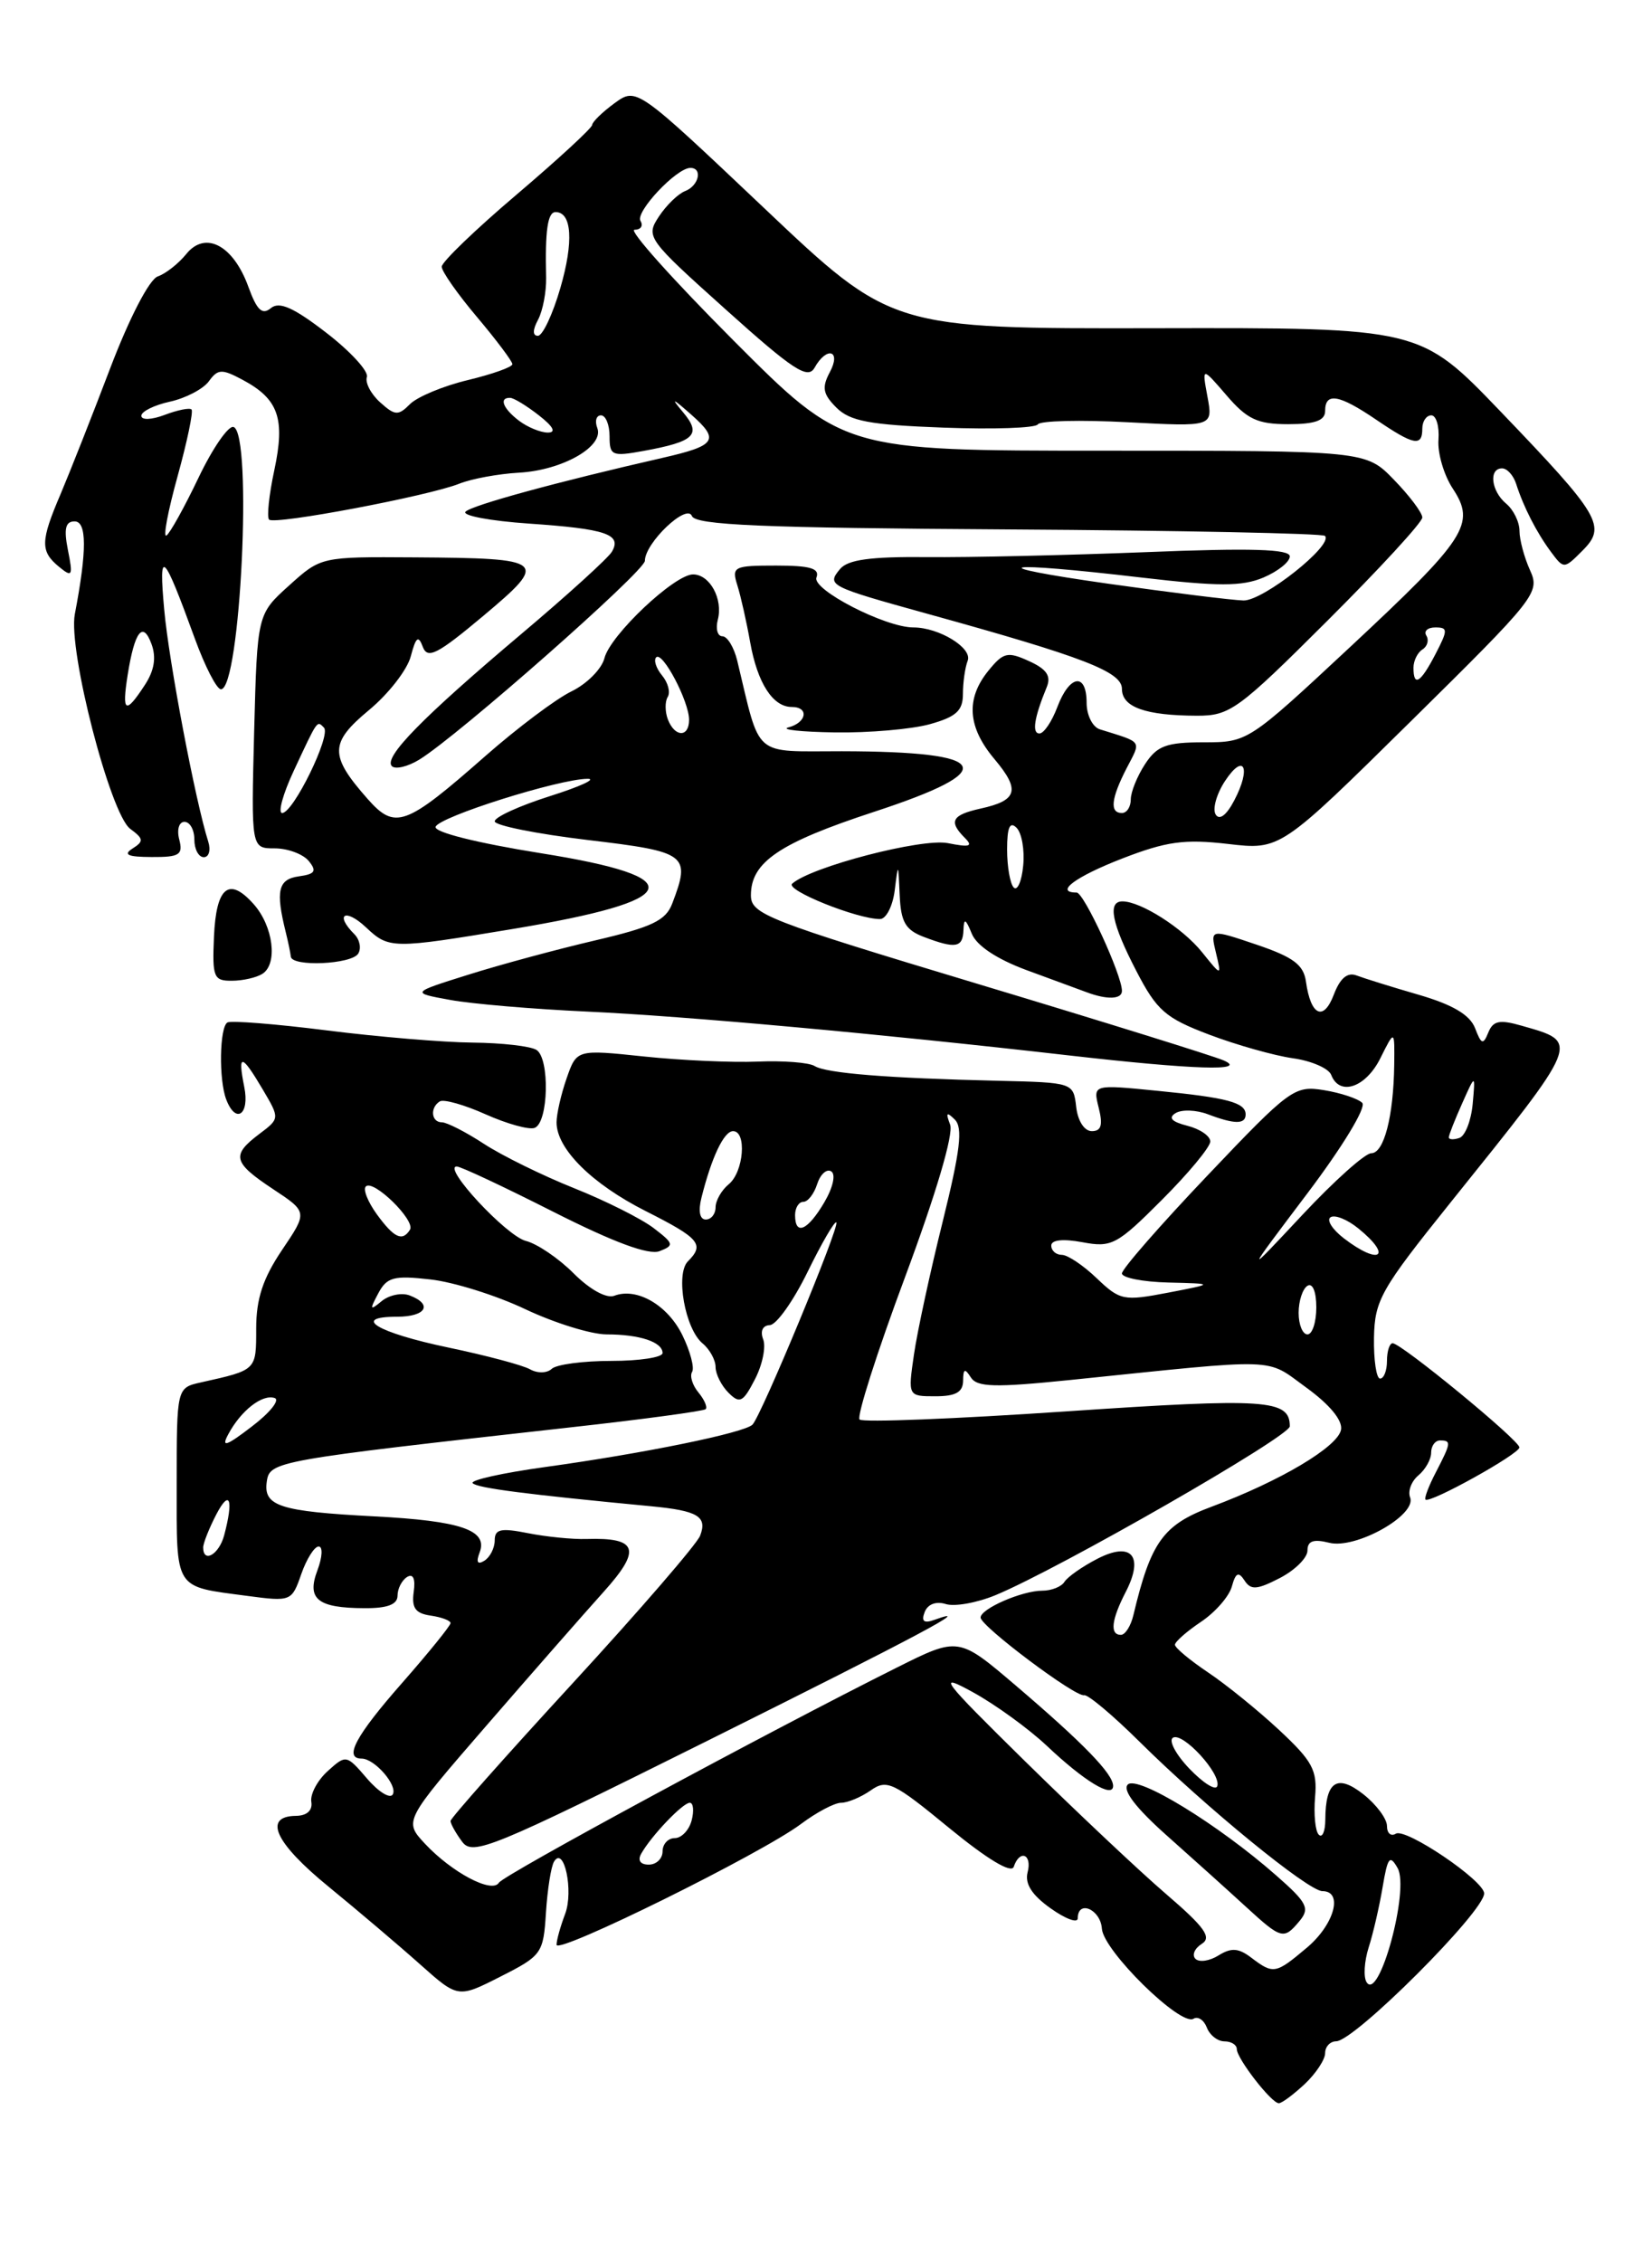 <?xml version="1.0" encoding="UTF-8" standalone="no"?>
<!DOCTYPE svg PUBLIC "-//W3C//DTD SVG 1.1//EN" "http://www.w3.org/Graphics/SVG/1.1/DTD/svg11.dtd" >
<svg xmlns="http://www.w3.org/2000/svg" xmlns:xlink="http://www.w3.org/1999/xlink" version="1.1" viewBox="0 0 187 256">
 <g >
 <path fill="currentColor"
d=" M 147.69 235.83 C 148.96 234.63 150.00 233.05 150.00 232.33 C 150.00 231.60 150.56 231.00 151.25 230.99 C 153.32 230.98 168.00 216.32 168.00 214.26 C 168.00 212.81 159.12 206.81 158.00 207.50 C 157.45 207.84 157.00 207.45 157.00 206.63 C 157.00 205.81 155.80 204.20 154.33 203.04 C 151.35 200.70 150.04 201.57 150.02 205.92 C 150.01 207.25 149.68 208.01 149.28 207.61 C 148.88 207.22 148.70 205.31 148.86 203.37 C 149.13 200.32 148.58 199.30 144.83 195.80 C 142.45 193.58 138.81 190.63 136.75 189.25 C 134.69 187.87 133.00 186.46 133.00 186.12 C 133.00 185.78 134.33 184.61 135.94 183.53 C 137.56 182.45 139.13 180.65 139.44 179.53 C 139.87 177.96 140.20 177.81 140.87 178.84 C 141.58 179.95 142.28 179.91 144.87 178.57 C 146.59 177.68 148.00 176.28 148.00 175.46 C 148.00 174.37 148.67 174.13 150.47 174.58 C 153.46 175.33 160.39 171.45 159.62 169.45 C 159.34 168.73 159.77 167.61 160.56 166.95 C 161.35 166.29 162.00 165.14 162.00 164.38 C 162.00 163.62 162.45 163.00 163.00 163.00 C 164.30 163.00 164.27 163.25 162.54 166.59 C 161.73 168.14 161.20 169.54 161.36 169.69 C 161.84 170.17 171.98 164.54 171.99 163.79 C 172.00 162.99 158.62 152.00 157.64 152.00 C 157.29 152.00 157.00 152.90 157.00 154.00 C 157.00 155.10 156.65 156.00 156.22 156.00 C 155.80 156.00 155.49 153.92 155.53 151.38 C 155.61 147.12 156.30 145.91 164.15 136.13 C 179.03 117.60 178.88 117.97 172.25 116.07 C 169.75 115.35 169.01 115.50 168.47 116.84 C 167.89 118.27 167.68 118.20 166.97 116.34 C 166.38 114.84 164.45 113.69 160.60 112.57 C 157.56 111.69 154.39 110.70 153.55 110.38 C 152.52 109.99 151.69 110.69 150.98 112.56 C 149.82 115.61 148.37 114.94 147.83 111.09 C 147.57 109.18 146.41 108.31 142.25 106.90 C 136.99 105.12 136.99 105.12 137.64 107.81 C 138.28 110.50 138.28 110.50 136.05 107.73 C 133.87 105.02 129.13 102.00 127.05 102.00 C 125.34 102.00 125.84 104.50 128.63 109.88 C 130.95 114.36 131.92 115.20 136.88 117.08 C 139.97 118.25 144.23 119.45 146.34 119.75 C 148.45 120.04 150.41 120.90 150.69 121.64 C 151.63 124.08 154.60 123.07 156.25 119.75 C 157.87 116.50 157.87 116.50 157.82 120.50 C 157.74 126.35 156.66 130.50 155.22 130.50 C 154.52 130.50 151.00 133.65 147.40 137.50 C 140.85 144.50 140.85 144.50 147.96 135.08 C 151.98 129.76 154.69 125.29 154.20 124.80 C 153.72 124.32 151.77 123.67 149.86 123.36 C 146.53 122.82 146.01 123.20 136.70 133.00 C 131.36 138.61 127.00 143.60 127.00 144.10 C 127.00 144.59 129.36 145.06 132.25 145.13 C 137.50 145.26 137.50 145.26 132.21 146.28 C 127.19 147.24 126.78 147.16 124.15 144.65 C 122.63 143.19 120.85 142.00 120.20 142.00 C 119.54 142.00 119.00 141.53 119.00 140.95 C 119.00 140.30 120.32 140.16 122.53 140.57 C 125.83 141.19 126.44 140.87 131.53 135.77 C 134.54 132.76 137.00 129.79 137.00 129.17 C 137.00 128.55 135.83 127.75 134.40 127.39 C 132.63 126.94 132.21 126.49 133.07 125.96 C 133.77 125.53 135.41 125.59 136.73 126.09 C 139.76 127.24 141.00 127.24 141.00 126.11 C 141.00 124.76 138.93 124.21 130.96 123.43 C 123.71 122.71 123.71 122.71 124.37 125.36 C 124.86 127.31 124.66 128.00 123.59 128.00 C 122.74 128.00 122.00 126.84 121.82 125.25 C 121.50 122.51 121.47 122.50 113.00 122.30 C 100.50 122.01 93.53 121.45 92.21 120.63 C 91.56 120.23 88.67 120.01 85.77 120.13 C 82.87 120.25 77.08 119.99 72.89 119.55 C 65.28 118.75 65.28 118.75 64.14 122.02 C 63.51 123.82 63.00 126.07 63.00 127.01 C 63.00 130.00 67.00 133.97 73.10 137.05 C 79.20 140.13 79.78 140.82 77.87 142.73 C 76.44 144.16 77.54 150.37 79.53 152.02 C 80.34 152.69 81.00 153.90 81.00 154.69 C 81.00 155.49 81.66 156.80 82.46 157.60 C 83.74 158.88 84.11 158.69 85.45 156.09 C 86.30 154.46 86.72 152.42 86.39 151.56 C 86.03 150.63 86.33 149.98 87.14 149.95 C 87.89 149.92 89.81 147.21 91.41 143.94 C 93.01 140.67 94.48 138.14 94.67 138.33 C 95.08 138.75 86.18 160.19 85.18 161.21 C 84.26 162.14 72.86 164.47 61.69 166.01 C 56.85 166.68 53.17 167.50 53.51 167.84 C 54.05 168.39 59.57 169.10 73.73 170.45 C 79.00 170.95 80.09 171.61 79.25 173.78 C 78.89 174.72 72.39 182.25 64.80 190.50 C 57.21 198.75 51.00 205.75 51.00 206.06 C 51.00 206.37 51.58 207.42 52.30 208.39 C 53.50 210.04 55.55 209.20 80.05 197.00 C 104.14 185.00 110.53 181.59 105.80 183.29 C 104.58 183.73 104.26 183.48 104.67 182.42 C 105.01 181.53 105.95 181.17 107.05 181.51 C 108.04 181.83 110.57 181.38 112.68 180.51 C 119.88 177.53 146.00 162.55 146.00 161.40 C 146.00 158.35 143.38 158.18 120.71 159.71 C 108.18 160.56 97.64 160.98 97.30 160.63 C 96.96 160.29 99.27 153.03 102.45 144.51 C 105.95 135.10 107.96 128.33 107.55 127.26 C 107.03 125.90 107.15 125.77 108.08 126.69 C 109.01 127.61 108.70 130.18 106.72 138.19 C 105.31 143.86 103.84 150.64 103.46 153.25 C 102.77 158.00 102.77 158.00 105.89 158.00 C 108.18 158.00 109.00 157.54 109.02 156.25 C 109.03 154.88 109.22 154.80 109.89 155.86 C 110.60 156.98 112.60 157.03 121.13 156.16 C 145.24 153.68 143.16 153.61 147.87 157.02 C 150.52 158.94 152.00 160.74 151.80 161.79 C 151.43 163.73 144.91 167.60 137.14 170.50 C 131.66 172.54 130.27 174.48 128.30 182.75 C 128.01 183.99 127.37 185.00 126.88 185.00 C 125.61 185.00 125.80 183.30 127.43 180.14 C 129.53 176.07 128.08 174.39 124.20 176.40 C 122.51 177.27 120.85 178.44 120.50 178.99 C 120.16 179.55 119.03 180.00 117.99 180.00 C 115.69 180.00 111.00 182.04 111.00 183.04 C 111.00 184.01 121.74 192.07 122.72 191.83 C 123.15 191.73 125.97 194.10 129.00 197.10 C 136.48 204.51 148.10 214.00 149.69 214.00 C 152.09 214.00 151.04 217.79 147.92 220.41 C 144.39 223.38 144.15 223.43 141.64 221.53 C 140.20 220.43 139.37 220.38 137.94 221.27 C 136.92 221.91 135.75 222.08 135.32 221.66 C 134.90 221.24 135.22 220.48 136.03 219.97 C 137.20 219.24 136.38 218.09 132.00 214.33 C 128.97 211.73 121.78 204.95 116.00 199.27 C 106.53 189.96 105.96 189.20 110.13 191.49 C 112.68 192.89 116.42 195.61 118.46 197.52 C 122.75 201.58 126.00 203.54 126.00 202.09 C 126.00 200.73 122.63 197.26 115.00 190.75 C 108.50 185.21 108.50 185.21 101.50 188.71 C 86.89 196.01 57.02 212.15 56.47 213.05 C 55.70 214.30 51.15 211.89 48.10 208.63 C 45.71 206.06 45.71 206.06 55.05 195.28 C 60.19 189.35 66.17 182.53 68.34 180.12 C 72.64 175.34 72.20 173.97 66.39 174.15 C 64.80 174.20 61.81 173.90 59.75 173.49 C 56.69 172.88 56.00 173.03 56.00 174.31 C 56.00 175.17 55.47 176.21 54.83 176.61 C 54.05 177.09 53.87 176.78 54.29 175.68 C 55.26 173.15 52.21 172.10 42.36 171.59 C 31.65 171.03 29.79 170.43 30.20 167.65 C 30.53 165.35 31.14 165.25 64.48 161.53 C 72.72 160.62 79.65 159.68 79.88 159.46 C 80.10 159.23 79.73 158.38 79.06 157.57 C 78.38 156.75 78.06 155.71 78.34 155.25 C 78.63 154.79 78.14 152.93 77.26 151.12 C 75.60 147.69 72.09 145.65 69.53 146.63 C 68.65 146.96 66.77 145.93 64.94 144.10 C 63.24 142.39 60.80 140.74 59.52 140.42 C 57.32 139.86 50.02 132.01 51.70 132.00 C 52.14 131.99 57.07 134.31 62.66 137.14 C 69.49 140.59 73.43 142.05 74.66 141.58 C 76.34 140.93 76.28 140.72 73.99 138.97 C 72.62 137.92 68.58 135.89 65.00 134.46 C 61.42 133.03 56.82 130.77 54.77 129.43 C 52.72 128.09 50.58 127.00 50.02 127.00 C 48.81 127.00 48.65 125.33 49.79 124.63 C 50.23 124.36 52.57 125.02 54.98 126.10 C 57.40 127.18 59.89 127.87 60.52 127.63 C 62.09 127.03 62.25 119.78 60.73 118.81 C 60.05 118.38 56.80 118.01 53.50 117.98 C 50.20 117.95 42.78 117.33 37.00 116.60 C 31.22 115.87 26.16 115.47 25.75 115.70 C 24.85 116.20 24.75 122.19 25.61 124.42 C 26.69 127.25 28.28 126.14 27.65 123.00 C 26.88 119.15 27.34 119.22 29.74 123.28 C 31.68 126.57 31.68 126.57 29.34 128.33 C 26.16 130.73 26.37 131.55 30.91 134.56 C 34.83 137.15 34.83 137.15 31.91 141.47 C 29.76 144.67 29.00 146.97 29.00 150.33 C 29.00 155.09 29.07 155.02 22.75 156.43 C 20.00 157.04 20.00 157.04 20.00 167.91 C 20.00 180.07 19.63 179.48 27.99 180.59 C 32.94 181.25 33.03 181.21 34.10 178.13 C 34.70 176.41 35.59 175.00 36.07 175.00 C 36.56 175.00 36.49 176.20 35.94 177.67 C 34.69 180.95 35.93 181.96 41.25 181.98 C 43.86 182.00 45.00 181.56 45.00 180.56 C 45.00 179.77 45.49 178.82 46.08 178.45 C 46.77 178.03 47.04 178.64 46.83 180.14 C 46.58 181.95 47.02 182.57 48.75 182.82 C 49.99 183.00 51.00 183.38 51.00 183.67 C 51.00 183.96 48.53 187.01 45.50 190.46 C 40.26 196.42 38.88 199.00 40.93 199.00 C 42.41 199.00 45.07 202.07 44.45 203.07 C 44.14 203.57 42.83 202.76 41.54 201.25 C 39.22 198.55 39.17 198.54 37.09 200.42 C 35.93 201.47 35.10 203.03 35.24 203.89 C 35.40 204.86 34.75 205.46 33.52 205.48 C 29.73 205.52 31.11 208.53 37.20 213.50 C 40.56 216.25 45.23 220.21 47.58 222.31 C 51.85 226.11 51.85 226.11 56.67 223.66 C 61.33 221.30 61.51 221.05 61.80 216.43 C 61.97 213.79 62.38 211.19 62.72 210.65 C 63.85 208.81 64.95 214.00 63.97 216.58 C 63.44 217.98 63.00 219.55 63.00 220.07 C 63.00 221.22 86.23 209.74 90.68 206.39 C 92.43 205.08 94.47 204.00 95.21 204.00 C 95.95 204.00 97.46 203.37 98.56 202.60 C 100.39 201.31 101.14 201.67 107.44 206.85 C 111.73 210.37 114.48 212.03 114.75 211.25 C 115.42 209.24 116.86 209.81 116.32 211.87 C 115.99 213.16 116.80 214.44 118.92 215.94 C 120.61 217.15 122.00 217.66 122.00 217.07 C 122.00 214.94 124.58 216.06 124.73 218.25 C 124.90 220.75 133.65 229.34 135.10 228.44 C 135.60 228.13 136.28 228.58 136.61 229.44 C 136.94 230.30 137.84 231.00 138.61 231.00 C 139.37 231.00 140.00 231.39 140.00 231.87 C 140.00 232.94 143.92 238.00 144.76 238.00 C 145.10 238.00 146.41 237.02 147.69 235.83 Z  M 147.11 217.37 C 148.29 215.95 147.96 215.29 144.48 212.24 C 137.92 206.46 128.75 200.85 127.66 201.94 C 127.03 202.57 128.58 204.60 132.08 207.71 C 135.04 210.34 139.05 213.95 140.98 215.72 C 145.07 219.47 145.31 219.53 147.11 217.37 Z  M 138.50 119.99 C 137.40 119.51 124.91 115.62 110.75 111.36 C 86.77 104.14 85.00 103.45 85.00 101.31 C 85.00 97.56 88.20 95.39 98.90 91.88 C 113.42 87.13 112.32 85.04 95.29 85.01 C 85.09 85.00 86.14 85.91 83.45 74.75 C 83.08 73.24 82.33 72.00 81.77 72.00 C 81.22 72.00 80.99 71.16 81.25 70.14 C 81.87 67.79 80.35 65.00 78.45 65.00 C 76.35 65.00 69.07 71.87 68.42 74.48 C 68.11 75.70 66.43 77.39 64.68 78.24 C 62.93 79.09 58.58 82.36 55.00 85.50 C 45.87 93.53 44.73 93.94 41.59 90.38 C 37.27 85.48 37.30 84.06 41.77 80.35 C 43.98 78.52 46.11 75.78 46.50 74.26 C 47.08 72.07 47.36 71.85 47.86 73.20 C 48.40 74.62 49.52 74.04 54.70 69.70 C 62.17 63.43 61.87 63.17 46.92 63.07 C 36.34 63.00 36.33 63.00 32.73 66.25 C 29.12 69.50 29.12 69.50 28.77 82.75 C 28.43 96.00 28.43 96.00 31.09 96.00 C 32.56 96.00 34.29 96.64 34.94 97.42 C 35.89 98.58 35.68 98.91 33.81 99.17 C 31.48 99.50 31.18 100.80 32.35 105.50 C 32.62 106.60 32.88 107.84 32.92 108.25 C 33.04 109.43 39.80 109.13 40.55 107.91 C 40.92 107.31 40.72 106.32 40.11 105.71 C 37.85 103.45 39.08 102.73 41.43 104.94 C 44.04 107.39 44.37 107.39 58.00 105.13 C 77.45 101.90 78.44 99.29 61.23 96.55 C 53.98 95.39 49.11 94.17 49.31 93.56 C 49.69 92.43 63.23 88.16 66.50 88.13 C 67.60 88.12 65.69 89.00 62.25 90.09 C 58.81 91.18 56.00 92.46 56.00 92.94 C 56.00 93.41 60.73 94.36 66.50 95.05 C 77.80 96.39 78.21 96.69 76.10 102.23 C 75.37 104.17 73.81 104.91 67.35 106.42 C 63.03 107.43 56.58 109.17 53.00 110.30 C 46.50 112.34 46.50 112.34 50.95 113.15 C 53.39 113.60 60.36 114.19 66.45 114.47 C 77.55 114.98 99.59 116.98 121.00 119.43 C 135.18 121.05 141.37 121.24 138.50 119.99 Z  M 127.00 112.13 C 127.00 110.33 122.70 101.00 121.87 101.00 C 119.32 101.00 121.72 99.21 127.03 97.15 C 132.04 95.21 134.07 94.93 139.00 95.50 C 144.93 96.19 144.93 96.19 159.66 81.66 C 173.90 67.62 174.35 67.06 173.19 64.52 C 172.54 63.08 172.00 61.08 172.00 60.08 C 172.00 59.07 171.32 57.68 170.50 57.00 C 168.79 55.58 168.49 53.00 170.03 53.00 C 170.60 53.00 171.31 53.79 171.62 54.75 C 172.46 57.38 173.94 60.27 175.57 62.46 C 177.01 64.40 177.05 64.40 179.11 62.33 C 181.89 59.56 181.20 58.39 169.85 46.56 C 160.75 37.08 160.75 37.08 130.83 37.14 C 100.91 37.20 100.91 37.20 86.48 23.53 C 72.05 9.87 72.05 9.87 69.56 11.68 C 68.19 12.68 67.05 13.79 67.03 14.14 C 67.01 14.49 63.17 18.03 58.50 22.00 C 53.82 25.97 50.00 29.65 50.00 30.18 C 50.00 30.71 51.80 33.28 54.00 35.88 C 56.20 38.49 58.00 40.89 58.00 41.21 C 58.00 41.54 55.73 42.34 52.96 43.01 C 50.19 43.67 47.25 44.90 46.42 45.72 C 45.08 47.07 44.71 47.04 43.02 45.52 C 41.98 44.58 41.31 43.29 41.53 42.66 C 41.74 42.02 39.68 39.77 36.93 37.65 C 33.22 34.79 31.61 34.08 30.66 34.87 C 29.68 35.68 29.08 35.11 28.12 32.47 C 26.42 27.76 23.25 26.07 21.09 28.74 C 20.22 29.82 18.76 30.97 17.86 31.28 C 16.90 31.62 14.65 35.96 12.47 41.68 C 10.42 47.08 7.89 53.47 6.87 55.88 C 4.57 61.25 4.55 62.38 6.67 64.13 C 8.18 65.37 8.28 65.20 7.69 62.25 C 7.21 59.83 7.41 59.00 8.44 59.00 C 9.84 59.00 9.85 62.29 8.47 69.50 C 7.69 73.57 12.48 92.11 14.74 93.79 C 16.26 94.91 16.30 95.20 15.00 96.02 C 13.90 96.72 14.47 96.97 17.16 96.98 C 20.32 97.00 20.74 96.73 20.29 95.00 C 20.00 93.88 20.26 93.00 20.88 93.00 C 21.50 93.00 22.00 93.90 22.00 95.00 C 22.00 96.10 22.48 97.00 23.07 97.00 C 23.65 97.00 23.88 96.20 23.57 95.23 C 22.12 90.67 19.11 74.83 18.59 69.00 C 17.94 61.88 18.45 62.36 22.05 72.25 C 23.20 75.41 24.53 78.00 25.01 78.00 C 27.22 78.00 28.61 49.06 26.44 48.32 C 25.86 48.12 24.07 50.71 22.47 54.06 C 20.87 57.41 19.23 60.36 18.84 60.60 C 18.44 60.85 19.01 57.83 20.10 53.90 C 21.19 49.96 21.90 46.56 21.68 46.34 C 21.46 46.12 20.09 46.40 18.64 46.95 C 17.16 47.51 16.00 47.56 16.00 47.05 C 16.00 46.56 17.46 45.84 19.24 45.45 C 21.02 45.06 23.00 44.02 23.64 43.15 C 24.66 41.74 25.11 41.72 27.48 42.99 C 31.53 45.16 32.30 47.36 31.05 53.21 C 30.45 56.00 30.19 58.52 30.46 58.80 C 31.08 59.42 48.55 56.12 52.00 54.73 C 53.38 54.18 56.40 53.62 58.73 53.49 C 63.67 53.22 68.41 50.51 67.61 48.43 C 67.31 47.64 67.50 47.00 68.03 47.00 C 68.56 47.00 69.00 48.06 69.00 49.37 C 69.00 51.56 69.27 51.68 72.83 51.03 C 78.65 49.97 79.45 49.19 77.32 46.65 C 75.89 44.95 76.09 45.01 78.27 46.94 C 81.50 49.79 81.06 50.43 75.00 51.81 C 63.17 54.51 53.44 57.16 52.70 57.90 C 52.26 58.34 55.49 58.95 59.88 59.25 C 68.62 59.85 70.42 60.46 69.26 62.44 C 68.84 63.15 64.22 67.35 59.00 71.75 C 47.80 81.20 43.38 85.71 44.36 86.70 C 44.76 87.09 46.15 86.76 47.46 85.96 C 51.85 83.27 73.00 64.63 73.00 63.46 C 73.00 61.44 77.75 56.92 78.32 58.39 C 78.72 59.42 86.21 59.74 114.14 59.91 C 133.56 60.03 149.69 60.36 149.98 60.64 C 150.99 61.66 142.99 68.00 140.76 67.95 C 139.52 67.92 132.65 67.07 125.50 66.06 C 110.62 63.95 113.18 63.47 129.25 65.36 C 137.90 66.37 140.59 66.37 143.00 65.36 C 144.65 64.66 146.00 63.59 146.00 62.96 C 146.00 62.13 141.60 62.00 129.75 62.48 C 120.81 62.83 109.63 63.09 104.89 63.04 C 98.55 62.98 95.97 63.33 95.09 64.39 C 93.56 66.24 93.80 66.36 105.03 69.47 C 122.74 74.37 127.00 76.02 127.00 77.96 C 127.00 80.02 129.66 80.97 135.48 80.99 C 139.22 81.00 140.14 80.33 150.23 70.27 C 156.16 64.36 161.00 59.10 161.00 58.56 C 161.00 58.03 159.56 56.11 157.80 54.30 C 154.61 51.00 154.61 51.00 125.04 51.00 C 95.47 51.00 95.47 51.00 83.00 38.50 C 76.14 31.62 71.11 26.00 71.82 26.00 C 72.54 26.00 72.84 25.55 72.50 25.00 C 71.88 24.00 76.57 19.00 78.15 19.00 C 79.56 19.00 79.11 21.02 77.56 21.62 C 76.77 21.92 75.43 23.22 74.58 24.51 C 73.08 26.80 73.25 27.04 82.17 35.04 C 89.77 41.87 91.44 42.96 92.20 41.62 C 93.58 39.14 95.27 39.63 93.93 42.12 C 93.01 43.85 93.14 44.59 94.68 46.13 C 96.22 47.66 98.44 48.08 106.79 48.39 C 112.42 48.60 117.23 48.44 117.48 48.02 C 117.74 47.61 122.30 47.50 127.63 47.78 C 137.31 48.29 137.31 48.29 136.68 44.89 C 136.05 41.50 136.05 41.50 138.85 44.75 C 141.17 47.45 142.35 48.00 145.82 48.00 C 148.87 48.00 150.00 47.59 150.00 46.50 C 150.00 44.36 151.57 44.63 155.79 47.50 C 160.04 50.39 161.00 50.58 161.00 48.50 C 161.00 47.67 161.46 47.00 162.02 47.00 C 162.57 47.00 162.94 48.24 162.83 49.75 C 162.71 51.26 163.44 53.76 164.45 55.29 C 167.08 59.29 166.03 60.91 152.75 73.29 C 141.31 83.95 141.24 84.00 136.25 84.00 C 132.02 84.00 130.98 84.39 129.62 86.46 C 128.73 87.82 128.00 89.62 128.00 90.46 C 128.00 91.31 127.55 92.00 127.00 92.00 C 125.59 92.00 125.76 90.37 127.53 86.93 C 129.19 83.73 129.42 84.07 124.50 82.53 C 123.67 82.27 123.00 80.92 123.00 79.53 C 123.00 76.07 121.07 76.34 119.69 80.00 C 119.07 81.65 118.16 83.00 117.66 83.00 C 116.79 83.00 117.06 81.22 118.48 77.77 C 119.01 76.50 118.49 75.72 116.48 74.81 C 114.05 73.70 113.57 73.82 111.88 75.90 C 109.30 79.08 109.52 82.28 112.57 85.90 C 115.52 89.41 115.19 90.58 110.99 91.50 C 107.74 92.22 107.35 92.95 109.22 94.82 C 110.18 95.78 109.77 95.90 107.30 95.41 C 104.34 94.82 91.76 98.10 89.67 100.00 C 88.88 100.73 97.02 104.00 99.61 104.00 C 100.31 104.00 101.05 102.54 101.28 100.75 C 101.67 97.57 101.68 97.58 101.84 101.27 C 101.97 104.33 102.49 105.23 104.57 106.02 C 108.17 107.39 108.99 107.25 109.06 105.25 C 109.11 103.86 109.30 103.94 110.00 105.65 C 110.54 107.01 112.84 108.53 116.18 109.77 C 119.11 110.84 122.17 111.98 123.00 112.28 C 125.32 113.15 127.00 113.09 127.00 112.13 Z  M 29.70 110.20 C 31.47 109.08 30.94 104.82 28.72 102.32 C 25.92 99.16 24.46 100.36 24.22 106.02 C 24.02 110.59 24.19 111.00 26.25 110.98 C 27.49 110.98 29.04 110.62 29.70 110.20 Z  M 105.25 81.95 C 108.24 81.12 109.00 80.42 109.00 78.53 C 109.00 77.23 109.24 75.53 109.54 74.76 C 110.09 73.32 106.29 71.00 103.39 71.00 C 100.21 71.00 91.89 66.72 92.42 65.35 C 92.81 64.32 91.72 64.00 87.85 64.00 C 83.04 64.00 82.80 64.12 83.47 66.25 C 83.86 67.49 84.51 70.39 84.92 72.70 C 85.74 77.29 87.48 80.00 89.62 80.00 C 91.61 80.00 91.32 81.77 89.25 82.31 C 88.29 82.56 90.65 82.82 94.50 82.88 C 98.35 82.94 103.19 82.52 105.25 81.95 Z  M 154.69 224.30 C 154.32 223.71 154.43 221.94 154.93 220.36 C 155.44 218.79 156.14 215.71 156.51 213.53 C 157.08 210.14 157.32 209.83 158.21 211.40 C 159.57 213.84 156.10 226.58 154.69 224.30 Z  M 72.59 209.75 C 73.74 207.72 77.29 204.00 78.08 204.00 C 78.48 204.00 78.58 204.90 78.29 206.00 C 78.00 207.10 77.14 208.00 76.38 208.00 C 75.62 208.00 75.00 208.68 75.00 209.50 C 75.00 210.32 74.30 211.00 73.44 211.00 C 72.48 211.00 72.15 210.52 72.59 209.75 Z  M 134.65 200.16 C 133.10 198.54 132.26 196.96 132.77 196.64 C 133.88 195.96 138.26 200.73 137.79 202.12 C 137.61 202.66 136.20 201.77 134.65 200.16 Z  M 23.00 175.11 C 23.00 174.63 23.67 172.94 24.49 171.36 C 26.01 168.45 26.46 169.67 25.37 173.75 C 24.79 175.91 23.00 176.94 23.00 175.11 Z  M 25.84 162.30 C 27.27 159.62 29.69 157.73 31.09 158.20 C 31.72 158.41 30.56 159.86 28.51 161.42 C 25.59 163.66 25.01 163.84 25.84 162.30 Z  M 60.00 154.95 C 59.17 154.48 55.02 153.38 50.77 152.49 C 42.70 150.80 39.69 149.00 44.94 149.00 C 48.22 149.00 49.04 147.61 46.37 146.59 C 45.48 146.25 44.05 146.54 43.21 147.23 C 41.87 148.34 41.82 148.23 42.81 146.37 C 43.79 144.52 44.57 144.31 48.71 144.78 C 51.34 145.07 56.19 146.59 59.49 148.16 C 62.80 149.72 66.93 151.00 68.67 151.00 C 72.41 151.00 75.00 151.86 75.00 153.11 C 75.00 153.60 72.39 154.00 69.20 154.00 C 66.01 154.00 62.97 154.40 62.45 154.90 C 61.92 155.40 60.83 155.42 60.00 154.95 Z  M 147.00 148.56 C 147.00 147.22 147.45 145.84 148.00 145.50 C 148.58 145.14 149.00 146.16 149.00 147.94 C 149.00 149.62 148.55 151.00 148.00 151.00 C 147.45 151.00 147.00 149.90 147.00 148.56 Z  M 152.11 140.12 C 150.80 139.11 150.13 138.04 150.62 137.74 C 151.11 137.43 152.52 138.00 153.75 139.00 C 157.70 142.20 156.17 143.24 152.11 140.12 Z  M 42.65 137.40 C 41.64 136.00 41.07 134.59 41.41 134.26 C 42.25 133.41 47.05 138.10 46.41 139.15 C 45.55 140.53 44.61 140.09 42.65 137.40 Z  M 90.00 137.50 C 90.00 136.68 90.42 136.00 90.93 136.00 C 91.45 136.00 92.15 135.09 92.50 133.99 C 92.86 132.88 93.57 132.23 94.09 132.55 C 94.63 132.89 94.29 134.39 93.30 136.07 C 91.42 139.26 90.00 139.87 90.00 137.50 Z  M 79.40 135.54 C 80.55 130.94 81.95 128.00 82.98 128.00 C 84.55 128.00 84.19 132.60 82.50 134.00 C 81.67 134.68 81.00 135.86 81.00 136.62 C 81.00 137.38 80.50 138.00 79.89 138.00 C 79.21 138.00 79.02 137.05 79.40 135.54 Z  M 164.00 128.70 C 164.00 128.44 164.68 126.72 165.51 124.86 C 167.01 121.50 167.01 121.50 166.70 124.94 C 166.52 126.83 165.85 128.55 165.19 128.77 C 164.54 128.99 164.00 128.96 164.00 128.70 Z  M 33.24 87.25 C 36.00 81.34 35.87 81.53 36.67 82.34 C 37.51 83.18 33.20 92.00 31.94 92.00 C 31.44 92.00 32.02 89.86 33.24 87.25 Z  M 75.60 81.41 C 75.27 80.54 75.26 79.39 75.58 78.87 C 75.91 78.34 75.62 77.25 74.94 76.43 C 74.27 75.62 73.97 74.70 74.28 74.38 C 75.00 73.67 78.00 79.37 78.00 81.45 C 78.00 83.47 76.39 83.45 75.60 81.41 Z  M 114.75 100.43 C 114.34 100.01 114.00 98.08 114.00 96.13 C 114.00 93.62 114.31 92.91 115.07 93.67 C 115.66 94.26 116.00 96.20 115.82 97.97 C 115.65 99.74 115.16 100.85 114.75 100.43 Z  M 137.61 92.17 C 137.23 91.56 137.70 89.86 138.66 88.39 C 140.82 85.11 141.66 86.87 139.71 90.58 C 138.84 92.25 138.03 92.86 137.61 92.17 Z  M 14.45 76.38 C 15.24 71.42 16.17 70.22 17.15 72.88 C 17.71 74.40 17.47 75.89 16.37 77.55 C 14.19 80.89 13.78 80.63 14.45 76.38 Z  M 160.00 75.56 C 160.00 74.77 160.46 73.84 161.02 73.49 C 161.58 73.14 161.77 72.44 161.46 71.93 C 161.14 71.42 161.60 71.00 162.47 71.00 C 163.91 71.00 163.91 71.28 162.50 74.00 C 160.80 77.28 160.00 77.78 160.00 75.56 Z  M 58.75 47.61 C 56.93 46.23 56.45 44.98 57.75 45.02 C 58.16 45.03 59.62 45.92 61.00 47.00 C 62.65 48.29 62.99 48.95 62.00 48.95 C 61.17 48.94 59.71 48.34 58.75 47.61 Z  M 60.91 36.17 C 61.44 35.17 61.85 33.03 61.82 31.42 C 61.69 26.07 61.99 24.00 62.89 24.00 C 64.74 24.00 64.95 27.36 63.43 32.59 C 62.57 35.56 61.42 38.00 60.89 38.00 C 60.28 38.00 60.28 37.34 60.91 36.17 Z "/>
</g>
</svg>